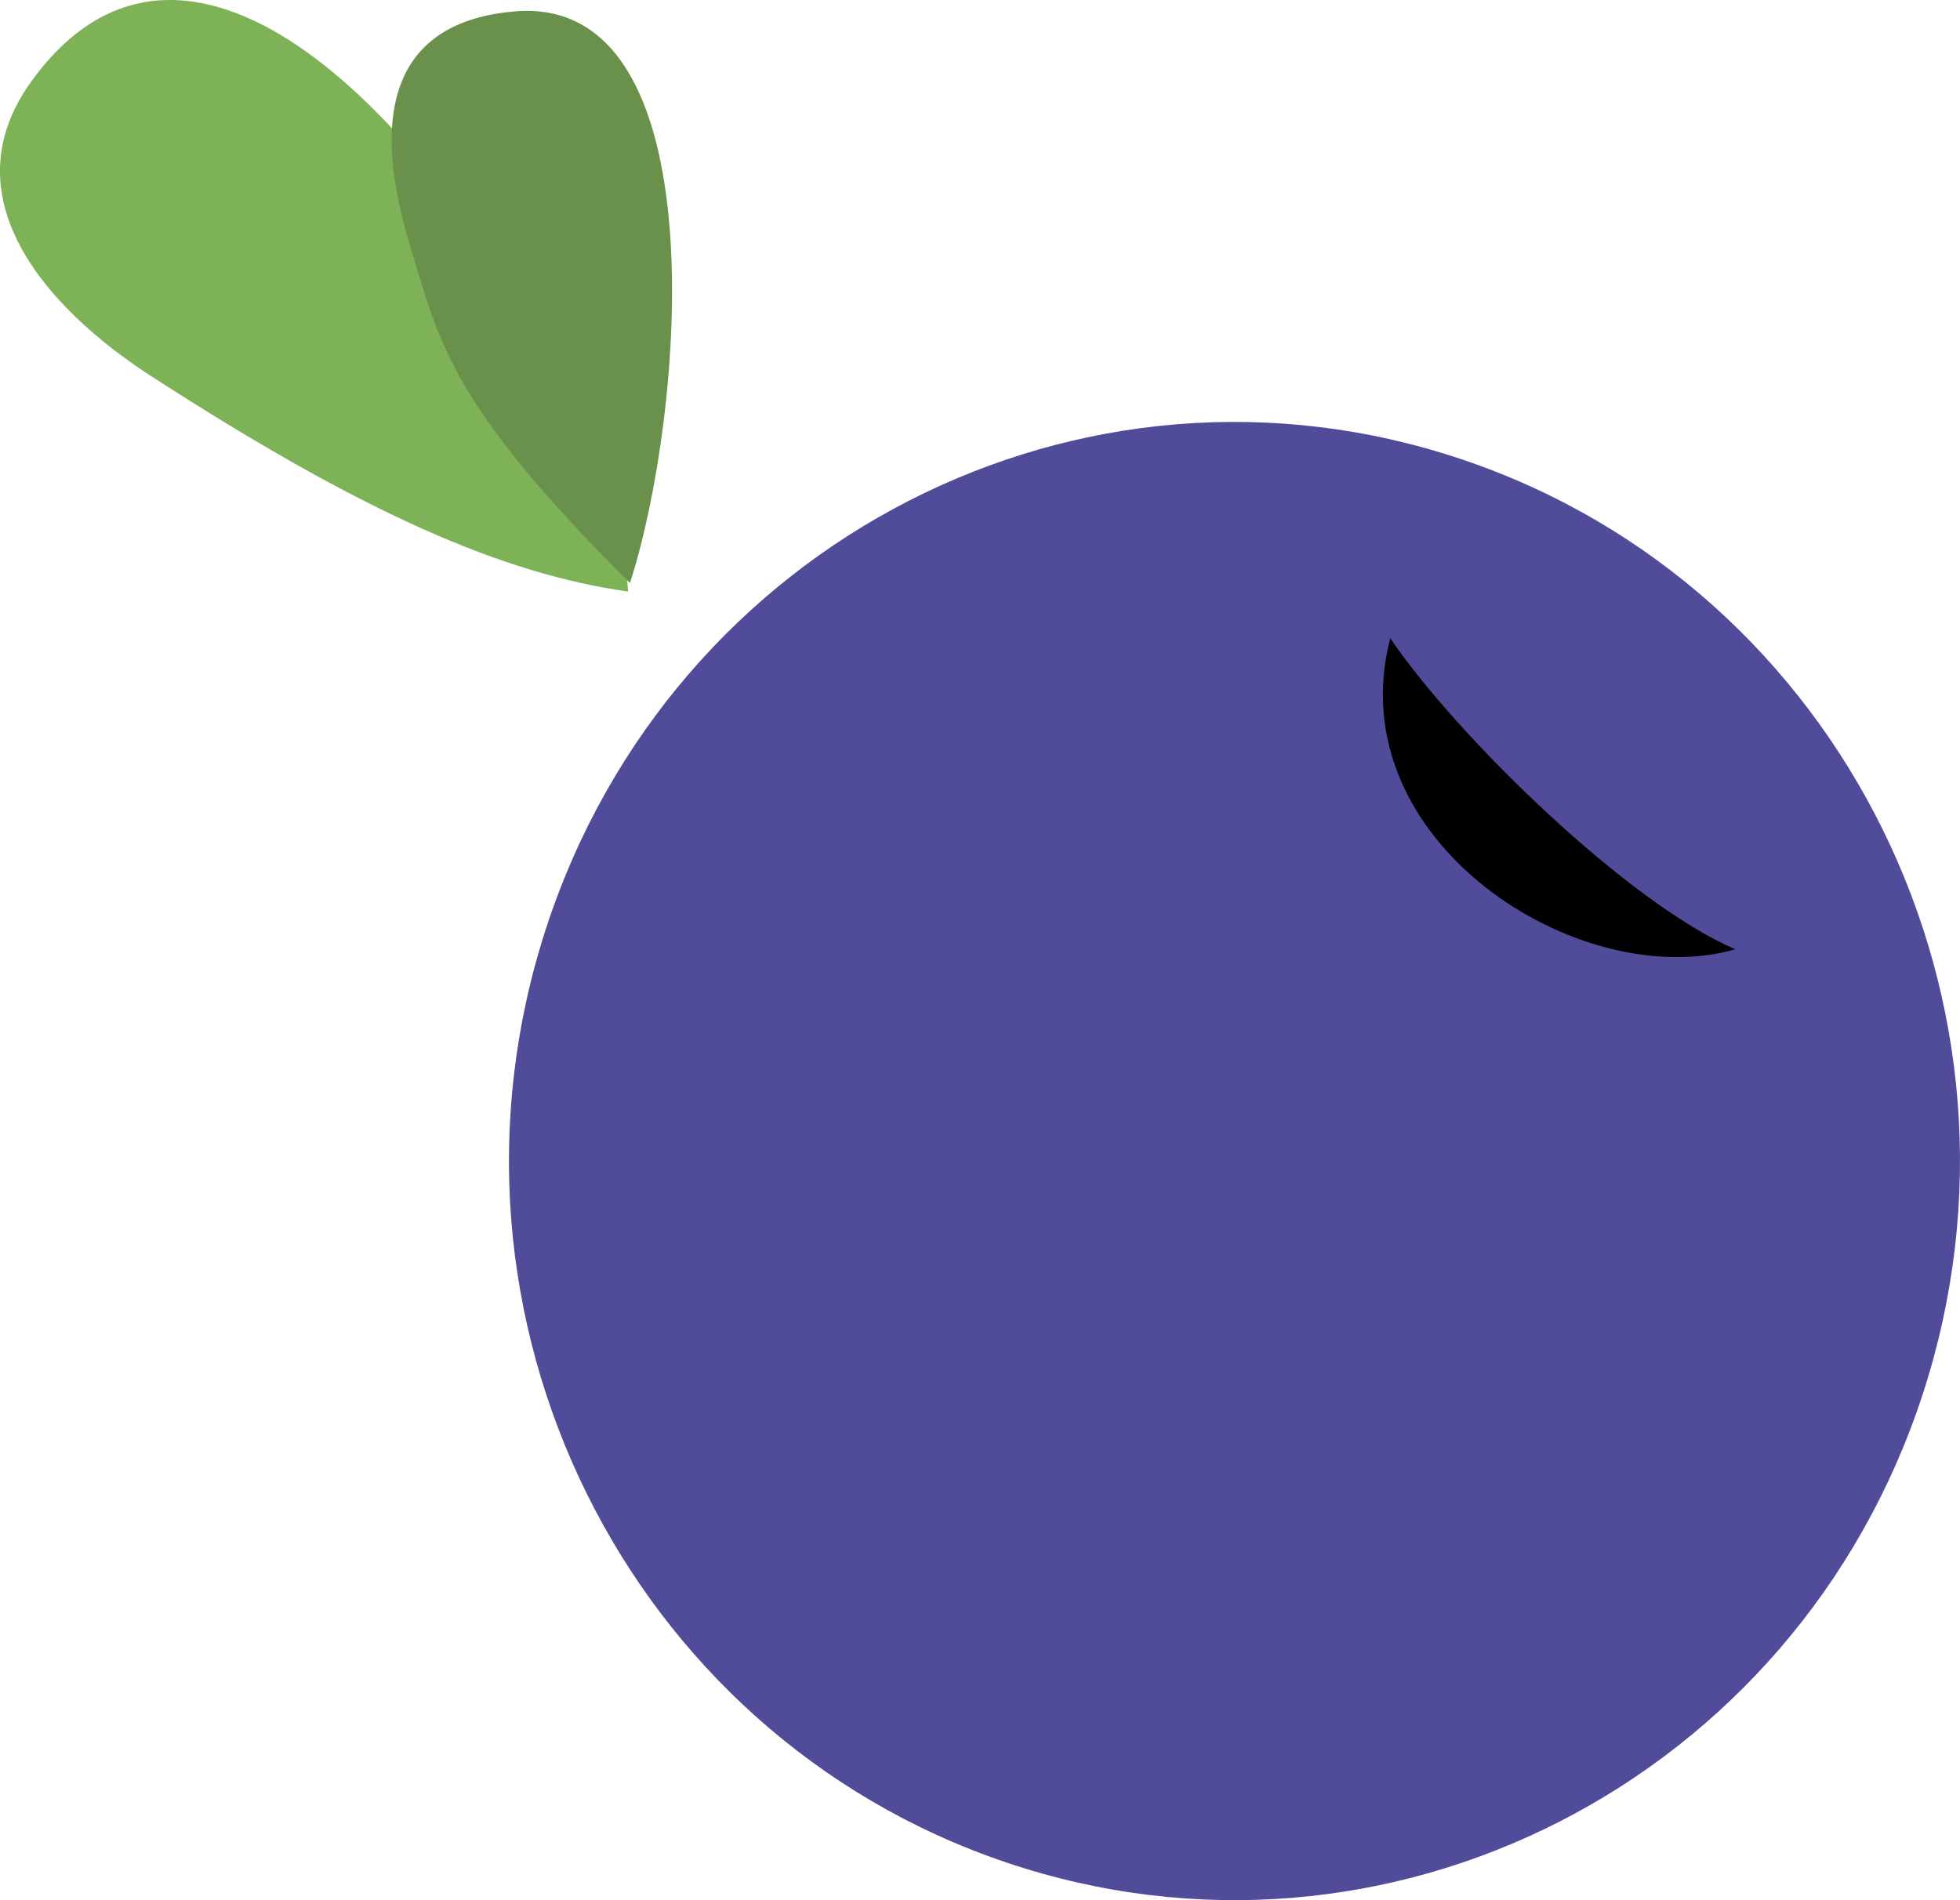 <svg width="33" height="32" viewBox="0 0 33 32" fill="none" xmlns="http://www.w3.org/2000/svg">
<path d="M2.531 6.325C6.122 8.65 8.47 9.665 10.575 9.962C10.348 6.164 4.105 -3.568 0.531 1.366C-0.882 3.316 0.779 5.191 2.531 6.325Z" fill="#7EB256"/>
<path d="M6.964 4.343C7.407 5.792 7.646 6.877 10.606 9.818C11.521 7.005 12.122 -0.106 8.662 0.192C5.8 0.439 6.638 3.278 6.964 4.343Z" fill="#6A914B"/>
<path d="M9.193 15.636C7.07 22.16 10.54 29.202 16.941 31.364C23.343 33.527 30.254 29.992 32.376 23.468C34.499 16.945 31.029 9.903 24.628 7.741C18.226 5.578 11.315 9.113 9.193 15.636Z" fill="#514C9A"/>
<path d="M29.217 15.986C26.585 16.742 22.521 14.155 23.407 10.748C24.53 12.4 27.413 15.214 29.217 15.986Z" fill="black"/>
</svg>
